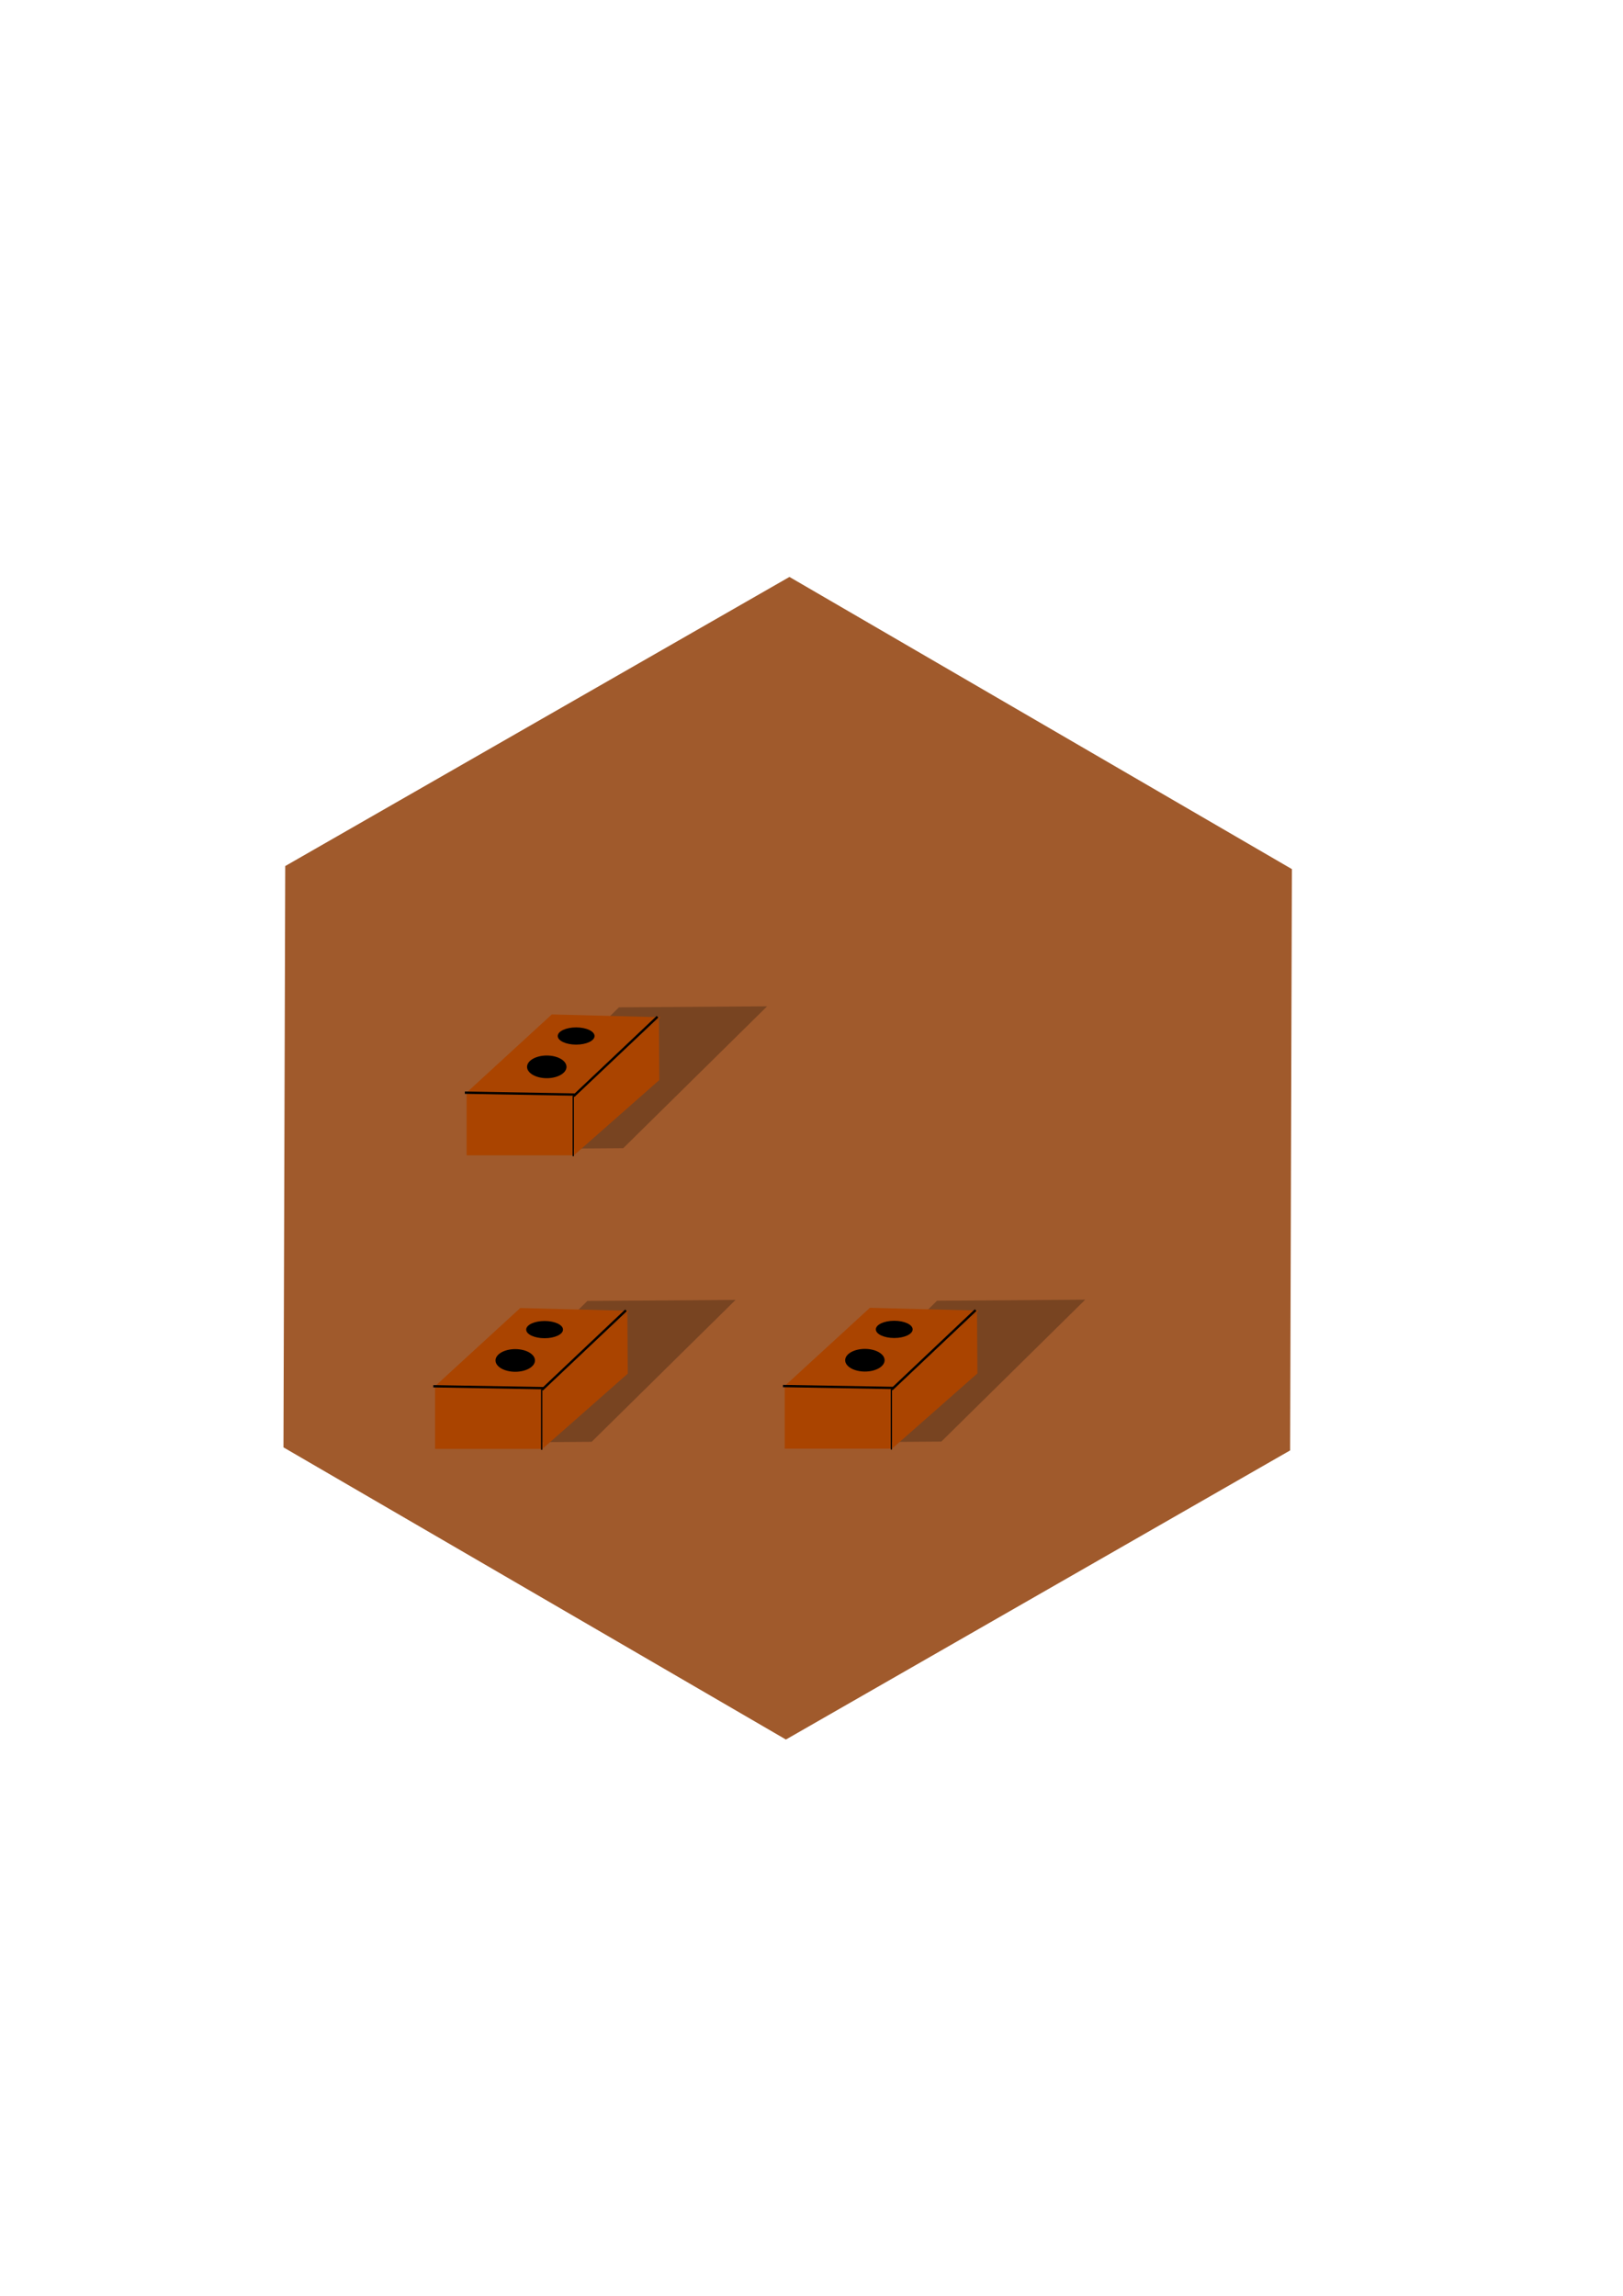 <?xml version="1.0" encoding="UTF-8" standalone="no"?>
<!-- Created with Inkscape (http://www.inkscape.org/) -->

<svg
   xmlns:dc="http://purl.org/dc/elements/1.1/"
   xmlns:cc="http://creativecommons.org/ns#"
   xmlns:rdf="http://www.w3.org/1999/02/22-rdf-syntax-ns#"
   xmlns:svg="http://www.w3.org/2000/svg"
   xmlns="http://www.w3.org/2000/svg"
   xmlns:sodipodi="http://sodipodi.sourceforge.net/DTD/sodipodi-0.dtd"
   xmlns:inkscape="http://www.inkscape.org/namespaces/inkscape"
   width="210mm"
   height="297mm"
   viewBox="0 0 210 297"
   version="1.1"
   id="svg3867"
   inkscape:version="0.92.4 (5da689c313, 2019-01-14)"
   sodipodi:docname="Clay-4-10-roll.svg">
  <defs
     id="defs3861">
    <inkscape:perspective
       sodipodi:type="inkscape:persp3d"
       inkscape:vp_x="0 : 148.5 : 1"
       inkscape:vp_y="0 : 1000 : 0"
       inkscape:vp_z="210 : 148.5 : 1"
       inkscape:persp3d-origin="105 : 99 : 1"
       id="perspective968" />
  </defs>
  <sodipodi:namedview
     id="base"
     pagecolor="#ffffff"
     bordercolor="#666666"
     borderopacity="1.0"
     inkscape:pageopacity="0.0"
     inkscape:pageshadow="2"
     inkscape:zoom="0.49497475"
     inkscape:cx="632.61815"
     inkscape:cy="633.93687"
     inkscape:document-units="mm"
     inkscape:current-layer="layer1"
     showgrid="false"
     inkscape:window-width="1280"
     inkscape:window-height="961"
     inkscape:window-x="-8"
     inkscape:window-y="42"
     inkscape:window-maximized="1"
     inkscape:object-nodes="false" />
  <g
     inkscape:label="Layer 1"
     inkscape:groupmode="layer"
     id="layer1">
    <path
       sodipodi:type="star"
       id="path3719"
       sodipodi:sides="6"
       sodipodi:cx="101.9183"
       sodipodi:cy="149.83659"
       sodipodi:r1="75.201118"
       sodipodi:r2="65.126076"
       sodipodi:arg1="0.52662727"
       sodipodi:arg2="1.050226"
       inkscape:flatsided="true"
       inkscape:rounded="0"
       inkscape:randomized="0"
       d="m 166.93,187.634 -65.24,37.403 -65.012,-37.798 0.228,-75.201 65.24,-37.403 65.012,37.798 z"
       inkscape:transform-center-y="-17.386906"
       style="fill:#a05a2c;stroke-width:0.265"
       inkscape:transform-center-x="16.630952" />
    <g
       id="g1860-8"
       transform="translate(24.394,-0.028)">
      <rect
         transform="matrix(1,-0.007,-0.712,0.702,0,0)"
         y="242.426"
         x="269.456"
         height="26.149"
         width="19.175"
         id="rect1836-3"
         style="opacity:1;fill:#784421;stroke-width:0.204" />
      <g
         transform="matrix(0.6,0,0,0.621,45.843,83.981)"
         id="g1834-4">
        <rect
           style="opacity:1;fill:#aa4400;stroke-width:0.265"
           id="rect1789-5"
           width="23.246"
           height="12.851"
           x="52.161"
           y="153.747" />
        <rect
           style="opacity:1;fill:#aa4400;stroke-width:0.134"
           id="rect1793-5"
           width="24.008"
           height="12.648"
           x="97.034"
           y="216.706"
           transform="matrix(0.761,-0.648,0.007,1,0,0)" />
        <path
           style="fill:none;stroke:#000000;stroke-width:0.27px;stroke-linecap:butt;stroke-linejoin:miter;stroke-opacity:1"
           d="m 75.161,153.558 v 13.229"
           id="path1795-86"
           inkscape:connector-curvature="0" />
        <rect
           style="opacity:1;fill:#aa4400;stroke-width:0.17"
           id="rect1797-9"
           width="23.456"
           height="24.679"
           x="-242.651"
           y="-223.427"
           transform="matrix(-1,-0.025,0.748,-0.663,0,0)" />
        <path
           style="fill:none;stroke:#000000;stroke-width:0.5px;stroke-linecap:butt;stroke-linejoin:miter;stroke-opacity:1"
           d="M 93.338,137.732 75.239,154.265"
           id="path1795-0-1"
           inkscape:connector-curvature="0" />
        <path
           style="fill:none;stroke:#000000;stroke-width:0.482px;stroke-linecap:butt;stroke-linejoin:miter;stroke-opacity:1"
           d="M 75.593,153.945 51.785,153.549"
           id="path1795-8-6"
           inkscape:connector-curvature="0" />
        <ellipse
           style="opacity:1;fill:#000000;stroke-width:0.382"
           id="path1822-6"
           cx="69.453"
           cy="148.172"
           rx="4.252"
           ry="2.362" />
        <ellipse
           style="opacity:1;fill:#000000;stroke-width:0.309"
           id="path1824-1"
           cx="75.784"
           cy="141.746"
           rx="3.969"
           ry="1.795" />
      </g>
    </g>
    <g
       id="g1860-86"
       transform="translate(-16.766,-37.98)">
      <rect
         transform="matrix(1,-0.007,-0.712,0.702,0,0)"
         y="242.426"
         x="269.456"
         height="26.149"
         width="19.175"
         id="rect1836-6"
         style="opacity:1;fill:#784421;stroke-width:0.204" />
      <g
         transform="matrix(0.6,0,0,0.621,45.843,83.981)"
         id="g1834-5">
        <rect
           style="opacity:1;fill:#aa4400;stroke-width:0.265"
           id="rect1789-2"
           width="23.246"
           height="12.851"
           x="52.161"
           y="153.747" />
        <rect
           style="opacity:1;fill:#aa4400;stroke-width:0.134"
           id="rect1793-7"
           width="24.008"
           height="12.648"
           x="97.034"
           y="216.706"
           transform="matrix(0.761,-0.648,0.007,1,0,0)" />
        <path
           style="fill:none;stroke:#000000;stroke-width:0.27px;stroke-linecap:butt;stroke-linejoin:miter;stroke-opacity:1"
           d="m 75.161,153.558 v 13.229"
           id="path1795-7"
           inkscape:connector-curvature="0" />
        <rect
           style="opacity:1;fill:#aa4400;stroke-width:0.17"
           id="rect1797-8"
           width="23.456"
           height="24.679"
           x="-242.651"
           y="-223.427"
           transform="matrix(-1,-0.025,0.748,-0.663,0,0)" />
        <path
           style="fill:none;stroke:#000000;stroke-width:0.5px;stroke-linecap:butt;stroke-linejoin:miter;stroke-opacity:1"
           d="M 93.338,137.732 75.239,154.265"
           id="path1795-0-3"
           inkscape:connector-curvature="0" />
        <path
           style="fill:none;stroke:#000000;stroke-width:0.482px;stroke-linecap:butt;stroke-linejoin:miter;stroke-opacity:1"
           d="M 75.593,153.945 51.785,153.549"
           id="path1795-8-5"
           inkscape:connector-curvature="0" />
        <ellipse
           style="opacity:1;fill:#000000;stroke-width:0.382"
           id="path1822-3"
           cx="69.453"
           cy="148.172"
           rx="4.252"
           ry="2.362" />
        <ellipse
           style="opacity:1;fill:#000000;stroke-width:0.309"
           id="path1824-2"
           cx="75.784"
           cy="141.746"
           rx="3.969"
           ry="1.795" />
      </g>
    </g>
  </g>
  <g
     inkscape:groupmode="layer"
     id="layer5"
     inkscape:label="Layer 2" />
  <g
     inkscape:groupmode="layer"
     id="layer6"
     inkscape:label="Layer 3">
    <g
       id="g1860"
       transform="translate(-20.847)">
      <rect
         transform="matrix(1,-0.007,-0.712,0.702,0,0)"
         y="242.426"
         x="269.456"
         height="26.149"
         width="19.175"
         id="rect1836"
         style="opacity:1;fill:#784421;stroke-width:0.204" />
      <g
         transform="matrix(0.6,0,0,0.621,45.843,83.981)"
         id="g1834">
        <rect
           style="opacity:1;fill:#aa4400;stroke-width:0.265"
           id="rect1789"
           width="23.246"
           height="12.851"
           x="52.161"
           y="153.747" />
        <rect
           style="opacity:1;fill:#aa4400;stroke-width:0.134"
           id="rect1793"
           width="24.008"
           height="12.648"
           x="97.034"
           y="216.706"
           transform="matrix(0.761,-0.648,0.007,1,0,0)" />
        <path
           style="fill:none;stroke:#000000;stroke-width:0.27px;stroke-linecap:butt;stroke-linejoin:miter;stroke-opacity:1"
           d="m 75.161,153.558 v 13.229"
           id="path1795"
           inkscape:connector-curvature="0" />
        <rect
           style="opacity:1;fill:#aa4400;stroke-width:0.17"
           id="rect1797"
           width="23.456"
           height="24.679"
           x="-242.651"
           y="-223.427"
           transform="matrix(-1,-0.025,0.748,-0.663,0,0)" />
        <path
           style="fill:none;stroke:#000000;stroke-width:0.5px;stroke-linecap:butt;stroke-linejoin:miter;stroke-opacity:1"
           d="M 93.338,137.732 75.239,154.265"
           id="path1795-0"
           inkscape:connector-curvature="0" />
        <path
           style="fill:none;stroke:#000000;stroke-width:0.482px;stroke-linecap:butt;stroke-linejoin:miter;stroke-opacity:1"
           d="M 75.593,153.945 51.785,153.549"
           id="path1795-8"
           inkscape:connector-curvature="0" />
        <ellipse
           style="opacity:1;fill:#000000;stroke-width:0.382"
           id="path1822"
           cx="69.453"
           cy="148.172"
           rx="4.252"
           ry="2.362" />
        <ellipse
           style="opacity:1;fill:#000000;stroke-width:0.309"
           id="path1824"
           cx="75.784"
           cy="141.746"
           rx="3.969"
           ry="1.795" />
      </g>
    </g>
  </g>
</svg>
